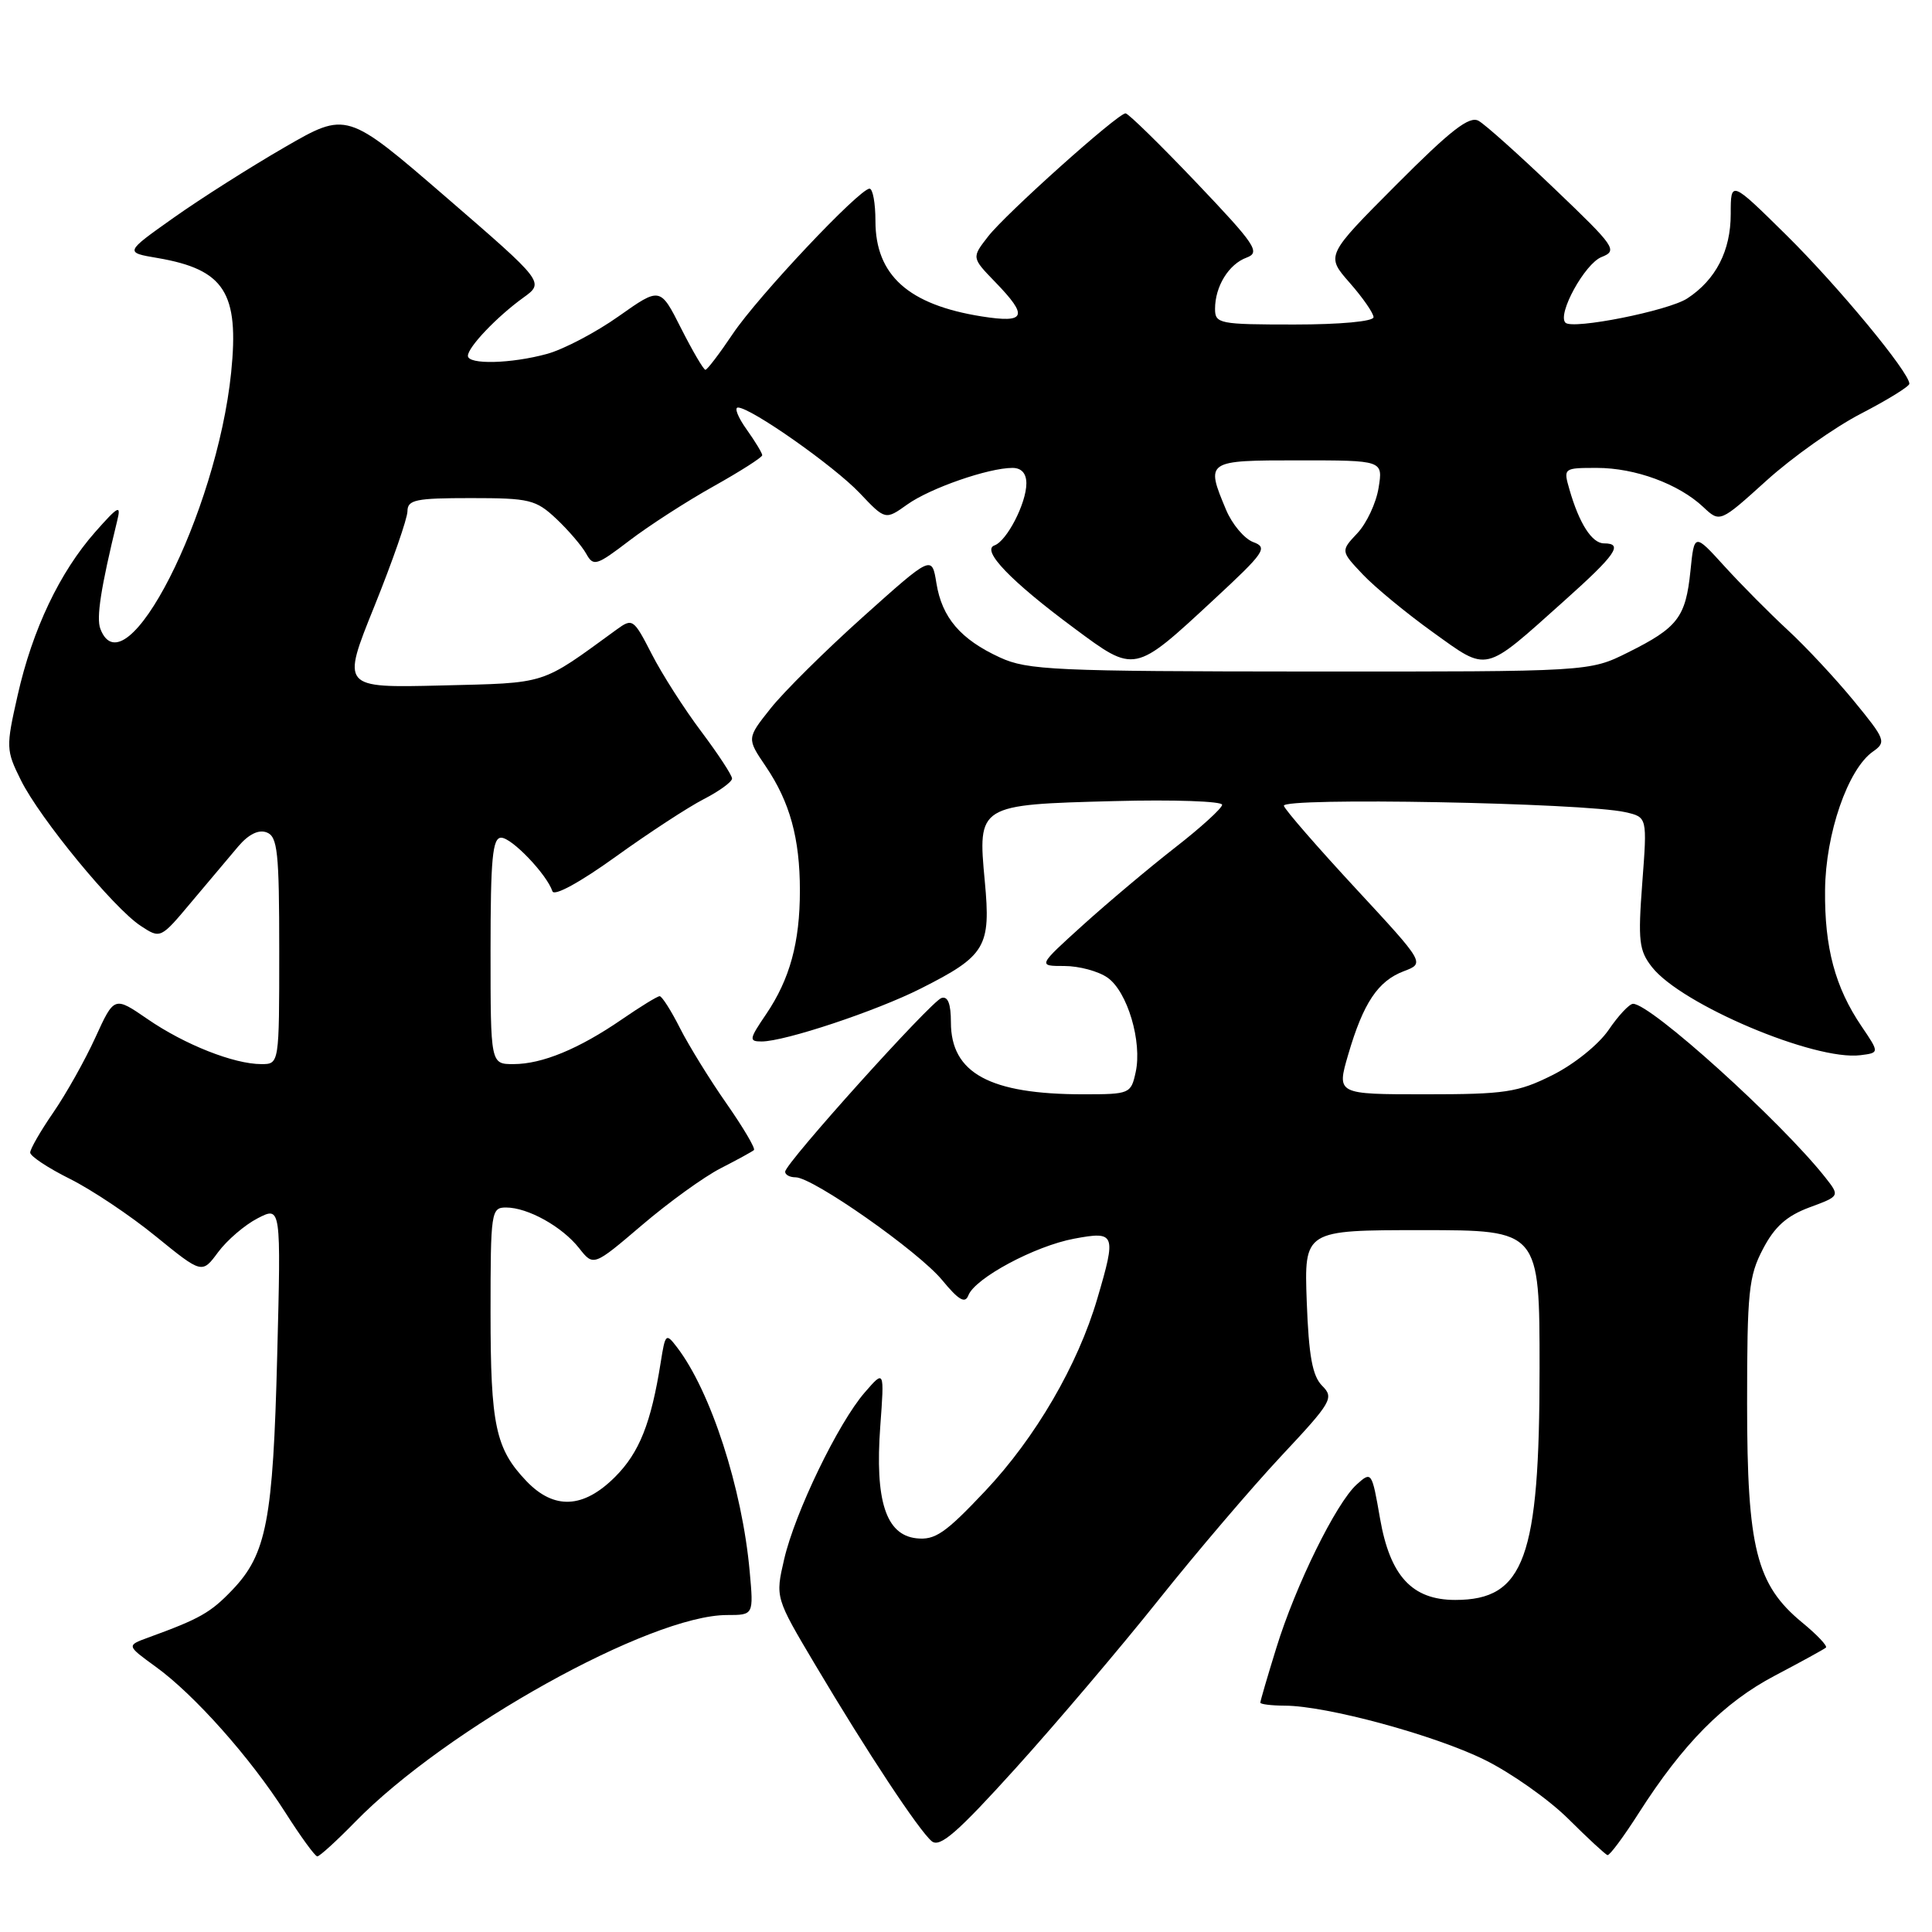 <?xml version="1.0" encoding="UTF-8" standalone="no"?>
<!DOCTYPE svg PUBLIC "-//W3C//DTD SVG 1.1//EN" "http://www.w3.org/Graphics/SVG/1.1/DTD/svg11.dtd" >
<svg xmlns="http://www.w3.org/2000/svg" xmlns:xlink="http://www.w3.org/1999/xlink" version="1.1" viewBox="0 0 256 256">
 <g >
 <path fill="currentColor"
d=" M 47.04 241.43 C 59.12 229.05 86.17 214.00 96.34 214.00 C 99.86 214.00 99.86 214.00 99.34 208.25 C 98.35 197.21 94.18 184.35 89.70 178.51 C 88.25 176.61 88.15 176.70 87.55 180.51 C 86.27 188.58 84.72 192.48 81.50 195.70 C 77.30 199.90 73.41 200.08 69.75 196.25 C 65.66 191.96 65.00 188.87 65.00 173.93 C 65.00 160.55 65.08 160.00 67.05 160.00 C 69.94 160.00 74.48 162.53 76.73 165.38 C 78.64 167.81 78.64 167.81 85.07 162.33 C 88.61 159.31 93.30 155.92 95.50 154.80 C 97.70 153.67 99.68 152.59 99.90 152.39 C 100.13 152.19 98.50 149.43 96.29 146.26 C 94.07 143.09 91.29 138.59 90.11 136.25 C 88.93 133.91 87.71 132.00 87.41 132.00 C 87.11 132.00 84.86 133.38 82.42 135.06 C 76.70 138.99 71.84 141.00 68.03 141.00 C 65.00 141.00 65.00 141.00 65.00 126.00 C 65.00 113.75 65.26 111.00 66.41 111.00 C 67.81 111.00 72.45 115.85 73.20 118.10 C 73.43 118.79 76.85 116.92 81.55 113.54 C 85.92 110.39 91.19 106.95 93.25 105.89 C 95.31 104.83 97.00 103.60 97.00 103.16 C 97.00 102.72 95.16 99.92 92.92 96.93 C 90.67 93.94 87.72 89.33 86.36 86.67 C 83.95 81.98 83.82 81.88 81.69 83.43 C 71.49 90.85 72.68 90.47 58.45 90.83 C 45.24 91.15 45.24 91.15 49.61 80.33 C 52.01 74.37 53.98 68.71 53.99 67.75 C 54.00 66.22 55.07 66.00 62.39 66.00 C 70.18 66.00 71.00 66.20 73.72 68.75 C 75.32 70.26 77.10 72.34 77.67 73.36 C 78.63 75.09 79.01 74.98 83.40 71.63 C 85.98 69.66 91.00 66.42 94.55 64.44 C 98.10 62.45 101.00 60.60 101.00 60.32 C 101.00 60.04 100.07 58.50 98.93 56.90 C 97.79 55.31 97.27 54.00 97.78 54.00 C 99.49 54.00 110.49 61.73 113.91 65.33 C 117.31 68.92 117.31 68.92 120.23 66.84 C 123.26 64.68 130.97 62.00 134.16 62.00 C 135.35 62.00 136.00 62.73 136.00 64.05 C 136.00 66.67 133.42 71.68 131.77 72.27 C 129.99 72.91 133.94 77.02 142.31 83.22 C 150.42 89.24 150.24 89.28 160.85 79.44 C 167.59 73.19 168.03 72.55 166.06 71.83 C 164.88 71.39 163.26 69.46 162.46 67.55 C 159.73 61.03 159.78 61.00 172.13 61.00 C 183.26 61.00 183.26 61.00 182.67 64.64 C 182.35 66.65 181.08 69.35 179.86 70.65 C 177.64 73.01 177.64 73.01 180.57 76.11 C 182.18 77.81 186.36 81.26 189.86 83.77 C 197.26 89.08 196.49 89.26 207.25 79.63 C 214.12 73.49 215.15 72.00 212.54 72.00 C 210.94 72.00 209.25 69.36 207.96 64.86 C 207.14 62.02 207.17 62.00 211.60 62.00 C 216.67 62.00 222.43 64.12 225.69 67.18 C 227.90 69.26 227.90 69.26 234.07 63.68 C 237.46 60.61 243.10 56.61 246.61 54.80 C 250.12 52.98 252.99 51.21 253.00 50.85 C 253.00 49.34 243.59 37.96 236.74 31.19 C 229.33 23.88 229.33 23.88 229.33 28.36 C 229.33 33.23 227.36 37.06 223.58 39.54 C 221.08 41.18 208.37 43.71 207.43 42.76 C 206.31 41.64 210.00 34.93 212.21 34.06 C 214.38 33.20 214.06 32.73 206.00 25.03 C 201.32 20.55 196.79 16.49 195.92 16.01 C 194.70 15.32 192.23 17.24 185.01 24.49 C 175.67 33.86 175.67 33.86 178.84 37.47 C 180.58 39.45 182.00 41.50 182.00 42.03 C 182.00 42.59 177.58 43.00 171.50 43.00 C 161.56 43.00 161.00 42.89 161.00 40.93 C 161.00 37.95 162.81 35.00 165.19 34.13 C 167.04 33.44 166.37 32.44 158.51 24.18 C 153.70 19.13 149.49 15.01 149.14 15.02 C 148.07 15.06 133.28 28.31 130.94 31.32 C 128.74 34.14 128.74 34.14 131.87 37.37 C 136.30 41.94 135.94 42.85 130.10 41.93 C 120.37 40.39 116.00 36.47 116.00 29.28 C 116.00 26.92 115.65 25.00 115.22 25.00 C 113.88 25.00 100.41 39.29 97.09 44.25 C 95.34 46.86 93.71 49.00 93.47 49.00 C 93.23 49.00 91.78 46.53 90.25 43.51 C 87.48 38.02 87.48 38.02 81.99 41.90 C 78.97 44.04 74.70 46.28 72.50 46.89 C 67.73 48.20 62.00 48.34 62.00 47.15 C 62.00 46.00 65.84 41.97 69.33 39.45 C 72.16 37.41 72.16 37.41 59.05 26.08 C 45.94 14.76 45.94 14.76 37.72 19.51 C 33.20 22.12 26.58 26.32 23.01 28.85 C 16.51 33.45 16.51 33.45 20.89 34.19 C 29.74 35.71 31.71 38.77 30.63 49.35 C 28.71 68.08 16.57 91.87 13.30 83.33 C 12.74 81.87 13.36 77.89 15.53 69.00 C 16.07 66.82 15.69 67.01 12.61 70.50 C 7.91 75.83 4.30 83.41 2.34 92.12 C 0.78 99.01 0.79 99.40 2.77 103.38 C 5.27 108.43 15.06 120.34 18.64 122.68 C 21.27 124.41 21.27 124.41 25.38 119.50 C 27.65 116.80 30.44 113.48 31.59 112.13 C 32.95 110.54 34.27 109.89 35.34 110.30 C 36.78 110.85 37.00 112.89 37.00 125.97 C 37.00 141.00 37.00 141.00 34.63 141.00 C 31.00 141.00 24.47 138.42 19.56 135.04 C 15.14 132.00 15.14 132.00 12.64 137.47 C 11.27 140.48 8.76 144.94 7.07 147.40 C 5.38 149.85 4.00 152.25 4.00 152.72 C 4.00 153.20 6.36 154.76 9.25 156.20 C 12.14 157.64 17.26 161.06 20.63 163.81 C 26.77 168.80 26.77 168.80 28.90 165.92 C 30.08 164.33 32.43 162.31 34.14 161.43 C 37.24 159.83 37.24 159.83 36.73 179.66 C 36.18 201.46 35.32 205.93 30.78 210.68 C 27.90 213.69 26.50 214.49 19.63 216.99 C 16.76 218.04 16.76 218.04 20.63 220.85 C 25.76 224.56 33.17 232.90 37.78 240.12 C 39.82 243.33 41.74 245.97 42.04 245.98 C 42.34 245.99 44.59 243.94 47.04 241.43 Z  M 217.15 240.23 C 223.01 231.05 228.41 225.59 235.18 222.03 C 238.66 220.20 241.70 218.53 241.94 218.32 C 242.19 218.11 240.76 216.60 238.77 214.97 C 232.72 209.97 231.50 205.13 231.50 186.00 C 231.50 171.19 231.71 169.09 233.60 165.50 C 235.14 162.54 236.75 161.11 239.75 159.99 C 243.81 158.49 243.81 158.49 241.84 155.99 C 235.93 148.53 218.72 132.99 216.39 133.01 C 215.90 133.01 214.44 134.57 213.15 136.47 C 211.82 138.41 208.57 141.03 205.70 142.46 C 201.12 144.75 199.43 145.00 188.86 145.00 C 177.11 145.00 177.11 145.00 178.64 139.75 C 180.64 132.90 182.58 129.99 186.01 128.69 C 188.81 127.63 188.81 127.63 179.66 117.75 C 174.62 112.31 170.33 107.38 170.12 106.78 C 169.70 105.62 209.87 106.37 215.38 107.62 C 218.27 108.28 218.27 108.28 217.61 116.98 C 217.03 124.69 217.17 125.95 218.91 128.16 C 222.82 133.12 240.46 140.58 246.51 139.82 C 249.04 139.50 249.04 139.50 246.67 136.00 C 243.16 130.83 241.75 125.57 241.83 117.94 C 241.90 110.46 244.85 101.92 248.17 99.59 C 249.97 98.33 249.84 97.99 245.65 92.88 C 243.22 89.92 239.27 85.68 236.87 83.47 C 234.47 81.25 230.70 77.45 228.50 75.03 C 224.50 70.63 224.50 70.63 223.99 75.68 C 223.36 81.80 222.31 83.17 215.72 86.45 C 210.61 89.00 210.61 89.00 173.55 88.98 C 139.74 88.96 136.15 88.80 132.50 87.12 C 127.28 84.72 124.82 81.85 124.08 77.28 C 123.48 73.56 123.48 73.56 114.36 81.73 C 109.34 86.23 103.83 91.69 102.10 93.88 C 98.95 97.84 98.95 97.84 101.46 101.54 C 104.66 106.26 105.99 111.08 105.99 118.00 C 105.99 124.89 104.66 129.74 101.52 134.38 C 99.26 137.70 99.21 138.00 100.92 138.00 C 103.98 138.00 116.10 133.97 122.00 130.99 C 130.62 126.64 131.31 125.49 130.49 116.77 C 129.54 106.64 129.58 106.62 147.64 106.15 C 155.54 105.94 161.97 106.17 161.94 106.64 C 161.91 107.11 159.10 109.67 155.69 112.32 C 152.29 114.97 146.80 119.59 143.50 122.57 C 137.50 128.00 137.50 128.00 141.03 128.00 C 142.97 128.00 145.54 128.69 146.75 129.54 C 149.39 131.38 151.37 138.05 150.48 142.08 C 149.86 144.93 149.69 145.00 143.55 145.00 C 131.15 145.00 126.00 142.20 126.00 135.46 C 126.00 133.01 125.60 131.97 124.75 132.24 C 123.34 132.71 104.09 154.09 104.04 155.25 C 104.02 155.66 104.64 156.00 105.42 156.00 C 107.71 156.00 121.69 165.80 124.84 169.62 C 127.02 172.27 127.88 172.77 128.31 171.65 C 129.18 169.36 137.13 165.10 142.34 164.13 C 147.80 163.11 147.94 163.45 145.40 172.07 C 142.82 180.87 137.21 190.50 130.55 197.56 C 125.25 203.18 123.89 204.11 121.41 203.83 C 117.38 203.37 115.92 198.84 116.64 189.00 C 117.19 181.50 117.19 181.50 114.59 184.50 C 111.06 188.56 105.32 200.45 103.90 206.63 C 102.73 211.69 102.73 211.69 108.02 220.59 C 114.91 232.19 121.76 242.55 123.46 243.97 C 124.54 244.86 126.84 242.86 134.58 234.30 C 139.95 228.36 148.47 218.32 153.51 212.00 C 158.55 205.68 165.88 197.09 169.79 192.91 C 176.47 185.78 176.79 185.22 175.20 183.63 C 173.90 182.33 173.42 179.70 173.15 172.47 C 172.81 163.00 172.81 163.00 188.40 163.00 C 204.00 163.00 204.00 163.00 204.00 181.32 C 204.00 206.47 201.99 212.00 192.83 212.00 C 187.11 212.00 184.19 208.84 182.86 201.20 C 181.78 194.99 181.74 194.93 179.77 196.70 C 177.04 199.17 171.67 210.07 169.12 218.36 C 167.95 222.13 167.00 225.39 167.00 225.61 C 167.00 225.82 168.46 226.00 170.25 226.01 C 175.74 226.02 190.04 229.89 196.71 233.18 C 200.20 234.90 205.18 238.41 207.78 240.98 C 210.37 243.56 212.72 245.73 213.00 245.81 C 213.28 245.89 215.14 243.38 217.15 240.23 Z "/>
</g>
</svg>